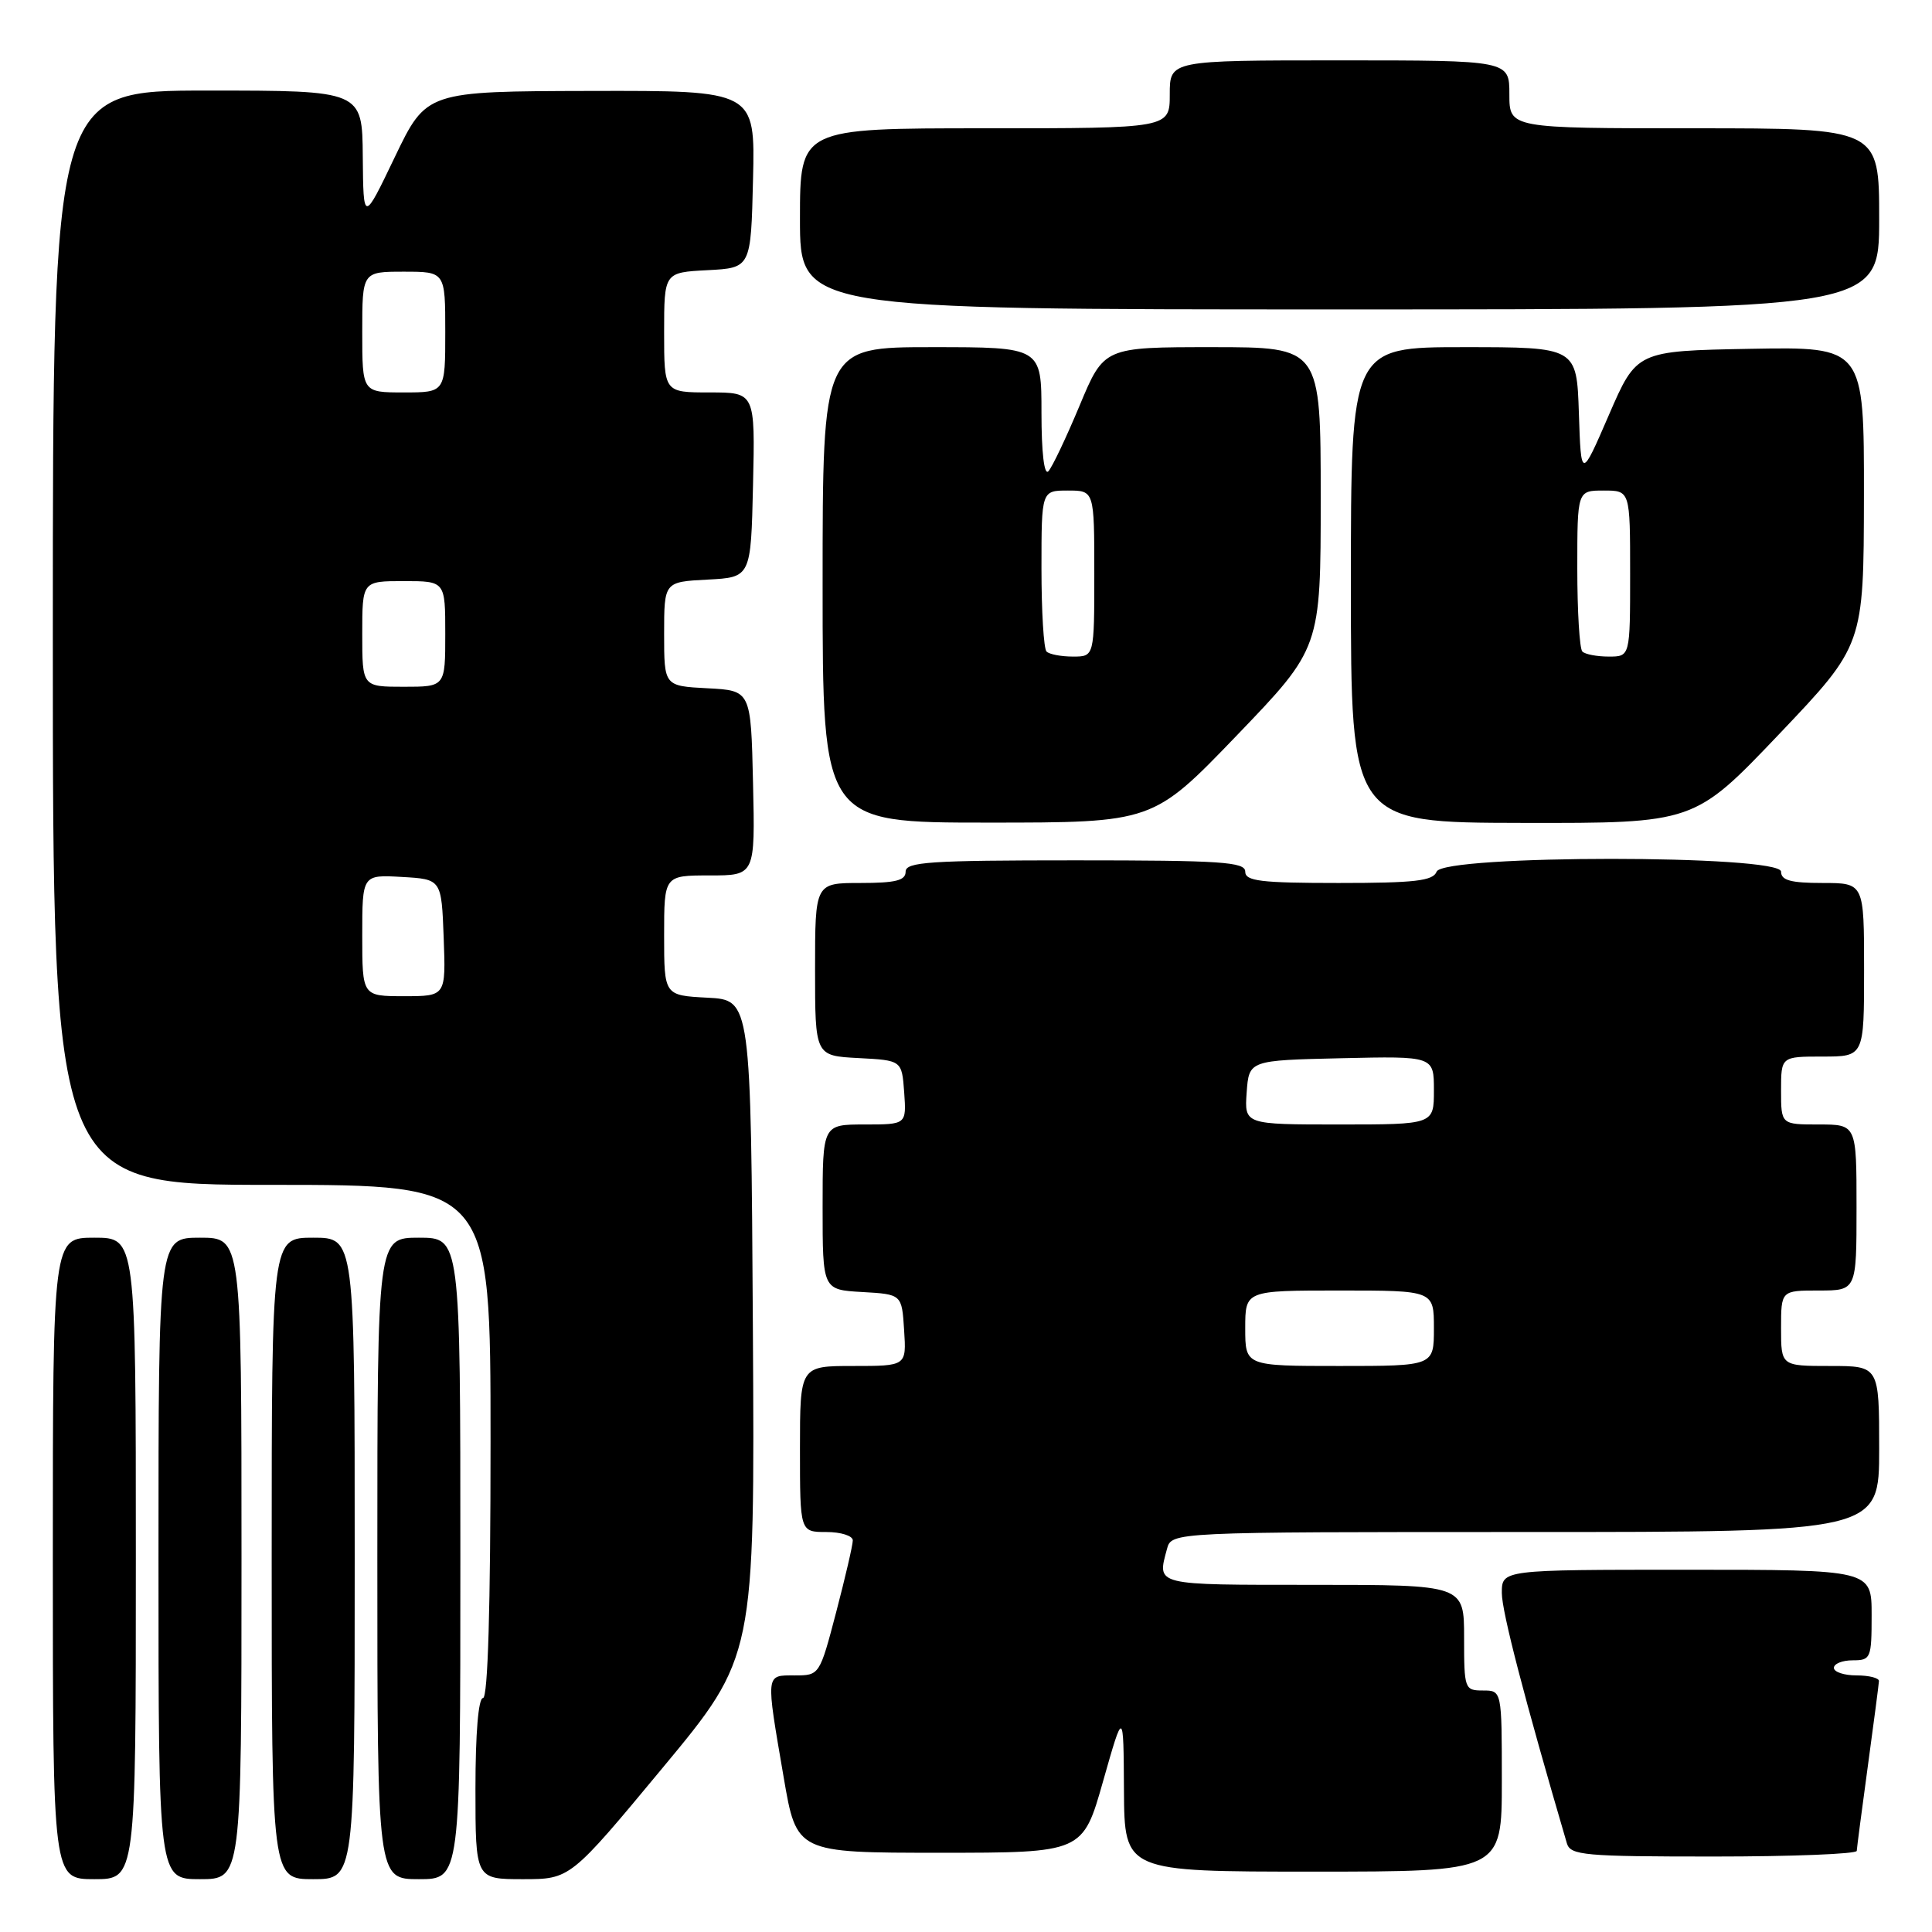<?xml version="1.0" encoding="UTF-8" standalone="no"?>
<!DOCTYPE svg PUBLIC "-//W3C//DTD SVG 1.1//EN" "http://www.w3.org/Graphics/SVG/1.1/DTD/svg11.dtd" >
<svg xmlns="http://www.w3.org/2000/svg" xmlns:xlink="http://www.w3.org/1999/xlink" version="1.1" viewBox="0 0 256 256">
 <g >
 <path fill="currentColor"
d=" M 18.00 206.50 C 18.00 164.00 18.00 164.00 12.50 164.00 C 7.00 164.00 7.00 164.00 7.00 206.50 C 7.00 249.00 7.00 249.00 12.50 249.00 C 18.00 249.00 18.00 249.00 18.00 206.50 Z  M 32.00 206.50 C 32.00 164.00 32.00 164.00 26.50 164.00 C 21.00 164.00 21.00 164.00 21.00 206.50 C 21.00 249.00 21.00 249.00 26.50 249.00 C 32.00 249.00 32.00 249.00 32.00 206.50 Z  M 47.00 206.50 C 47.00 164.00 47.00 164.00 41.50 164.00 C 36.00 164.00 36.00 164.00 36.00 206.50 C 36.00 249.00 36.00 249.00 41.50 249.00 C 47.00 249.00 47.00 249.00 47.00 206.50 Z  M 61.00 206.50 C 61.00 164.00 61.00 164.00 55.50 164.00 C 50.00 164.00 50.00 164.00 50.00 206.50 C 50.00 249.00 50.00 249.00 55.50 249.00 C 61.00 249.00 61.00 249.00 61.00 206.50 Z  M 87.79 234.26 C 100.02 219.53 100.02 219.53 99.76 176.01 C 99.50 132.50 99.50 132.50 93.75 132.20 C 88.00 131.90 88.00 131.90 88.00 123.95 C 88.00 116.00 88.00 116.00 94.03 116.00 C 100.06 116.00 100.06 116.00 99.78 103.75 C 99.50 91.50 99.50 91.50 93.75 91.20 C 88.00 90.90 88.00 90.90 88.00 84.00 C 88.00 77.10 88.00 77.10 93.75 76.80 C 99.50 76.50 99.50 76.50 99.78 64.25 C 100.06 52.00 100.06 52.00 94.03 52.00 C 88.00 52.00 88.00 52.00 88.00 44.05 C 88.00 36.10 88.00 36.10 93.75 35.80 C 99.50 35.50 99.50 35.50 99.78 23.75 C 100.06 12.00 100.06 12.00 78.28 12.05 C 56.50 12.10 56.50 12.10 52.32 20.80 C 48.15 29.50 48.15 29.50 48.07 20.75 C 48.00 12.00 48.00 12.00 27.50 12.00 C 7.00 12.00 7.00 12.00 7.00 84.50 C 7.00 157.00 7.00 157.00 36.00 157.00 C 65.00 157.00 65.00 157.00 65.00 191.00 C 65.00 213.00 64.65 225.00 64.00 225.00 C 63.39 225.00 63.00 229.67 63.00 237.00 C 63.00 249.00 63.00 249.00 69.28 249.00 C 75.56 249.00 75.56 249.00 87.79 234.26 Z  M 199.00 236.00 C 199.00 224.00 199.00 224.00 196.50 224.00 C 194.07 224.00 194.00 223.80 194.00 217.00 C 194.00 210.00 194.00 210.00 174.00 210.00 C 152.83 210.00 153.32 210.12 154.63 205.25 C 155.23 203.00 155.23 203.00 202.12 203.00 C 249.00 203.00 249.00 203.00 249.00 192.00 C 249.00 181.00 249.00 181.00 242.50 181.00 C 236.00 181.00 236.00 181.00 236.00 176.00 C 236.00 171.00 236.00 171.00 241.00 171.00 C 246.00 171.00 246.00 171.00 246.00 160.00 C 246.00 149.00 246.00 149.00 241.00 149.00 C 236.00 149.00 236.00 149.00 236.00 144.50 C 236.00 140.00 236.00 140.00 241.50 140.00 C 247.00 140.00 247.00 140.00 247.00 128.50 C 247.00 117.00 247.00 117.00 241.50 117.00 C 237.28 117.00 236.00 116.65 236.00 115.50 C 236.00 113.24 191.23 113.24 190.36 115.50 C 189.89 116.72 187.49 117.00 177.39 117.00 C 167.04 117.00 165.00 116.75 165.00 115.50 C 165.00 114.21 161.83 114.00 142.50 114.00 C 123.17 114.00 120.00 114.21 120.00 115.50 C 120.00 116.67 118.67 117.00 114.00 117.00 C 108.00 117.00 108.00 117.00 108.00 128.45 C 108.00 139.90 108.00 139.90 113.75 140.20 C 119.50 140.50 119.50 140.50 119.81 144.75 C 120.11 149.00 120.11 149.00 114.56 149.00 C 109.00 149.00 109.00 149.00 109.00 159.95 C 109.00 170.90 109.00 170.90 114.25 171.20 C 119.50 171.50 119.50 171.50 119.80 176.25 C 120.11 181.00 120.11 181.00 113.05 181.00 C 106.00 181.00 106.00 181.00 106.00 192.00 C 106.00 203.00 106.00 203.00 109.50 203.00 C 111.42 203.00 113.00 203.50 113.00 204.11 C 113.00 204.72 112.01 208.99 110.80 213.61 C 108.60 221.99 108.59 222.00 105.30 222.00 C 101.41 222.00 101.46 221.60 103.84 235.50 C 105.55 245.50 105.55 245.50 124.52 245.50 C 143.48 245.50 143.48 245.50 146.17 236.00 C 148.87 226.50 148.87 226.50 148.93 237.25 C 149.00 248.00 149.00 248.00 174.00 248.00 C 199.00 248.00 199.00 248.00 199.00 236.00 Z  M 246.03 245.25 C 246.05 244.84 246.71 239.78 247.50 234.00 C 248.29 228.22 248.95 223.16 248.97 222.75 C 248.99 222.34 247.65 222.00 246.00 222.00 C 244.35 222.00 243.00 221.55 243.00 221.00 C 243.00 220.45 244.12 220.00 245.50 220.00 C 247.89 220.00 248.00 219.73 248.00 214.00 C 248.00 208.00 248.00 208.00 223.50 208.00 C 199.00 208.00 199.00 208.00 199.00 211.08 C 199.00 213.55 202.01 225.13 207.62 244.25 C 208.09 245.84 209.90 246.00 227.07 246.00 C 237.48 246.00 246.01 245.66 246.03 245.25 Z  M 163.89 97.44 C 175.00 85.88 175.00 85.88 175.00 65.94 C 175.00 46.00 175.00 46.00 160.64 46.00 C 146.28 46.00 146.28 46.00 143.05 53.75 C 141.27 58.01 139.41 61.93 138.91 62.45 C 138.36 63.02 138.00 59.95 138.00 54.70 C 138.00 46.00 138.00 46.00 123.50 46.00 C 109.00 46.00 109.00 46.00 109.00 77.50 C 109.00 109.00 109.00 109.00 130.89 109.00 C 152.77 109.00 152.77 109.00 163.89 97.44 Z  M 235.73 97.29 C 246.95 85.50 246.95 85.50 246.98 65.72 C 247.00 45.95 247.00 45.95 231.93 46.22 C 216.86 46.50 216.86 46.50 213.18 55.00 C 209.50 63.50 209.50 63.50 209.21 54.75 C 208.92 46.00 208.92 46.00 193.96 46.00 C 179.00 46.00 179.00 46.00 179.00 77.50 C 179.00 109.00 179.00 109.00 201.75 109.04 C 224.50 109.08 224.50 109.08 235.73 97.29 Z  M 249.00 29.00 C 249.00 17.00 249.00 17.00 224.50 17.00 C 200.00 17.00 200.00 17.00 200.00 12.50 C 200.00 8.00 200.00 8.00 177.50 8.00 C 155.00 8.00 155.00 8.00 155.00 12.50 C 155.00 17.00 155.00 17.00 130.50 17.00 C 106.00 17.00 106.00 17.00 106.00 29.00 C 106.00 41.00 106.00 41.00 177.50 41.00 C 249.00 41.00 249.00 41.00 249.00 29.00 Z  M 48.00 123.95 C 48.00 115.90 48.00 115.90 53.25 116.20 C 58.50 116.50 58.50 116.50 58.79 124.25 C 59.08 132.00 59.08 132.00 53.54 132.00 C 48.00 132.00 48.00 132.00 48.00 123.95 Z  M 48.00 84.00 C 48.00 77.00 48.00 77.00 53.50 77.00 C 59.00 77.00 59.00 77.00 59.00 84.00 C 59.00 91.00 59.00 91.00 53.50 91.00 C 48.00 91.00 48.00 91.00 48.00 84.00 Z  M 48.00 44.00 C 48.00 36.00 48.00 36.00 53.50 36.00 C 59.00 36.00 59.00 36.00 59.00 44.00 C 59.00 52.00 59.00 52.00 53.50 52.00 C 48.00 52.00 48.00 52.00 48.00 44.00 Z  M 165.00 176.00 C 165.00 171.00 165.00 171.00 177.50 171.00 C 190.00 171.00 190.00 171.00 190.00 176.00 C 190.00 181.00 190.00 181.00 177.50 181.00 C 165.00 181.00 165.00 181.00 165.00 176.00 Z  M 165.19 144.75 C 165.50 140.50 165.50 140.50 177.75 140.22 C 190.00 139.94 190.00 139.94 190.00 144.47 C 190.00 149.00 190.00 149.00 177.44 149.00 C 164.89 149.00 164.89 149.00 165.19 144.75 Z  M 138.67 86.33 C 138.30 85.97 138.00 81.02 138.00 75.33 C 138.00 65.00 138.00 65.00 141.50 65.00 C 145.00 65.00 145.00 65.00 145.00 76.00 C 145.00 87.00 145.00 87.00 142.17 87.00 C 140.61 87.00 139.03 86.70 138.67 86.33 Z  M 209.67 86.33 C 209.30 85.97 209.00 81.02 209.00 75.33 C 209.00 65.00 209.00 65.00 212.50 65.00 C 216.00 65.00 216.00 65.00 216.00 76.00 C 216.00 87.00 216.00 87.00 213.17 87.00 C 211.61 87.00 210.03 86.70 209.67 86.33 Z "/>
</g>
</svg>